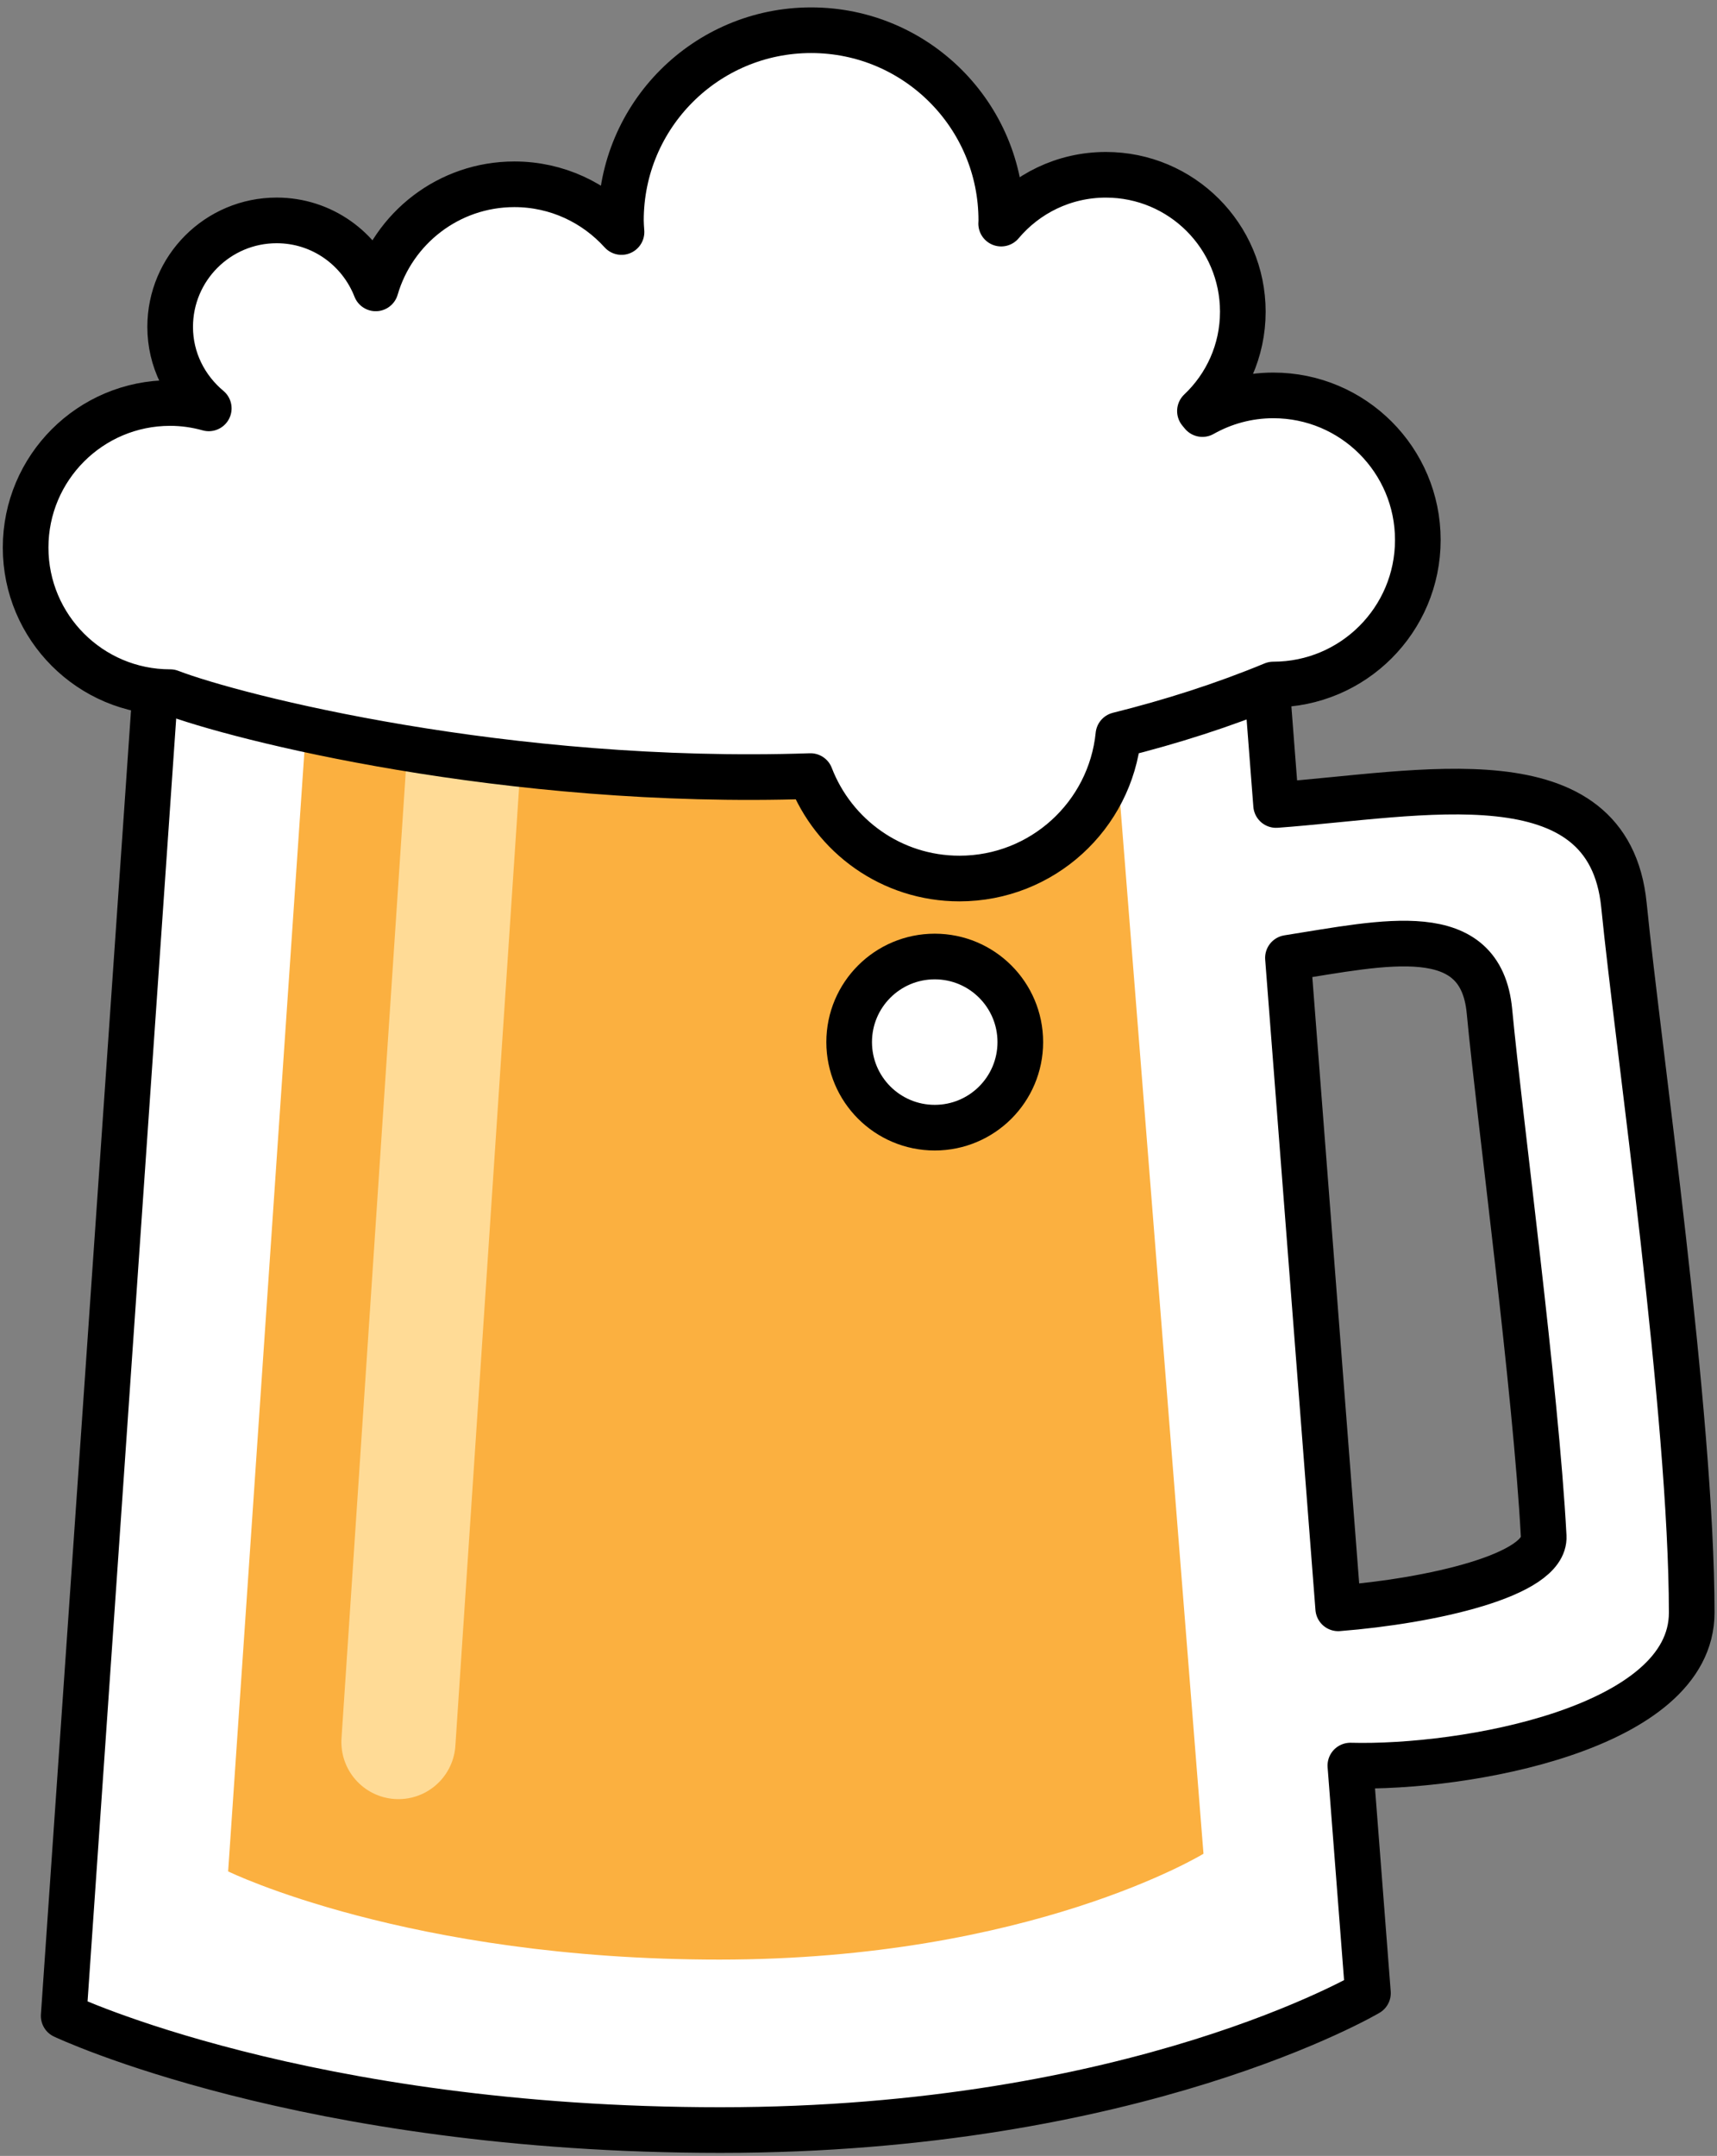<?xml version="1.0" encoding="UTF-8"?>
<svg width="180px" height="226px" viewBox="0 0 180 226" version="1.1" xmlns="http://www.w3.org/2000/svg" xmlns:xlink="http://www.w3.org/1999/xlink">
    <rect x="0" y="0" width="180" height="226" fill="#808080" stroke="none"/>
    <!-- Generator: Sketch 52.2 (67145) - http://www.bohemiancoding.com/sketch -->
    <title>brew</title>
    <desc>Created with Sketch.</desc>
    <g id="Page-1" stroke="none" stroke-width="1" fill="none" fill-rule="evenodd">
        <g id="brew" transform="translate(2, 3)">
            <g id="Group">
                <path d="M175.348,166.058 C175.346,145.295 169.76,107.097 168.244,91.885 C166.644,75.813 146.83,80.293 131.779,81.387 L130.742,67.959 L14.375,67.959 L4.676,208.323 C4.676,208.323 29.889,220.289 73.526,220.289 C117.164,220.289 141.408,205.935 141.408,205.935 L139.564,182.081 C151.477,182.401 175.352,178.214 175.348,166.058 Z M133.02,97.412 C143.243,95.803 153.237,93.4 154.145,103 C155.213,114.312 159.018,142.66 159.831,158.055 C160.052,162.143 147.962,164.836 138.29,165.598 L133.02,97.412 Z" id="Shape" stroke="#000000" stroke-width="4.785" fill="#FFFFFF" fill-rule="nonzero" stroke-linejoin="round"></path>
                <path d="M30.524,66.797 L21.917,193.174 C21.917,193.174 40.772,202.42 73.404,202.42 C106.035,202.42 124.166,191.323 124.166,191.323 L114.289,66.797 L30.524,66.797 Z" id="Path" fill="#FBB040"></path>
                <path d="M47.272,66.797 L39.77,179.617" id="Path" stroke="#FFDB96" stroke-width="11.963" stroke-linecap="round"></path>
                <path d="M131.486,38.449 C128.783,38.449 126.252,39.166 124.054,40.406 L123.794,40.09 C126.56,37.475 128.29,33.781 128.29,29.678 C128.29,21.75 121.862,15.323 113.935,15.323 C109.525,15.323 105.587,17.313 102.956,20.441 C102.956,20.329 102.97,20.219 102.97,20.106 C102.97,9.094 94.048,0.168 83.034,0.168 C72.021,0.168 63.093,9.094 63.093,20.106 C63.093,20.516 63.13,20.917 63.155,21.323 C60.382,18.257 56.386,16.319 51.926,16.319 C45.031,16.319 39.223,20.932 37.389,27.231 C35.766,23.066 31.743,20.104 27.004,20.104 C20.839,20.104 15.839,25.106 15.839,31.272 C15.839,34.715 17.433,37.76 19.886,39.809 C18.597,39.45 17.244,39.247 15.839,39.247 C7.467,39.247 0.686,46.032 0.686,54.401 C0.686,62.769 7.467,69.557 15.839,69.557 C22.731,72.203 51.119,79.422 82.965,78.354 C85.382,84.631 91.455,89.094 98.584,89.094 C107.262,89.094 114.396,82.494 115.246,74.043 C120.766,72.666 126.209,70.938 131.484,68.756 C139.851,68.756 146.636,61.972 146.636,53.604 C146.639,45.234 139.854,38.449 131.486,38.449 Z" id="Path" stroke="#000000" stroke-width="4.785" fill="#FFFFFF" stroke-linecap="round" stroke-linejoin="round"></path>
                <circle id="Oval" stroke="#000000" stroke-width="4.785" fill="#FFFFFF" stroke-linecap="round" stroke-linejoin="round" cx="95.992" cy="106.24" r="8.971"></circle>
            </g>
        </g>
    </g>
</svg>